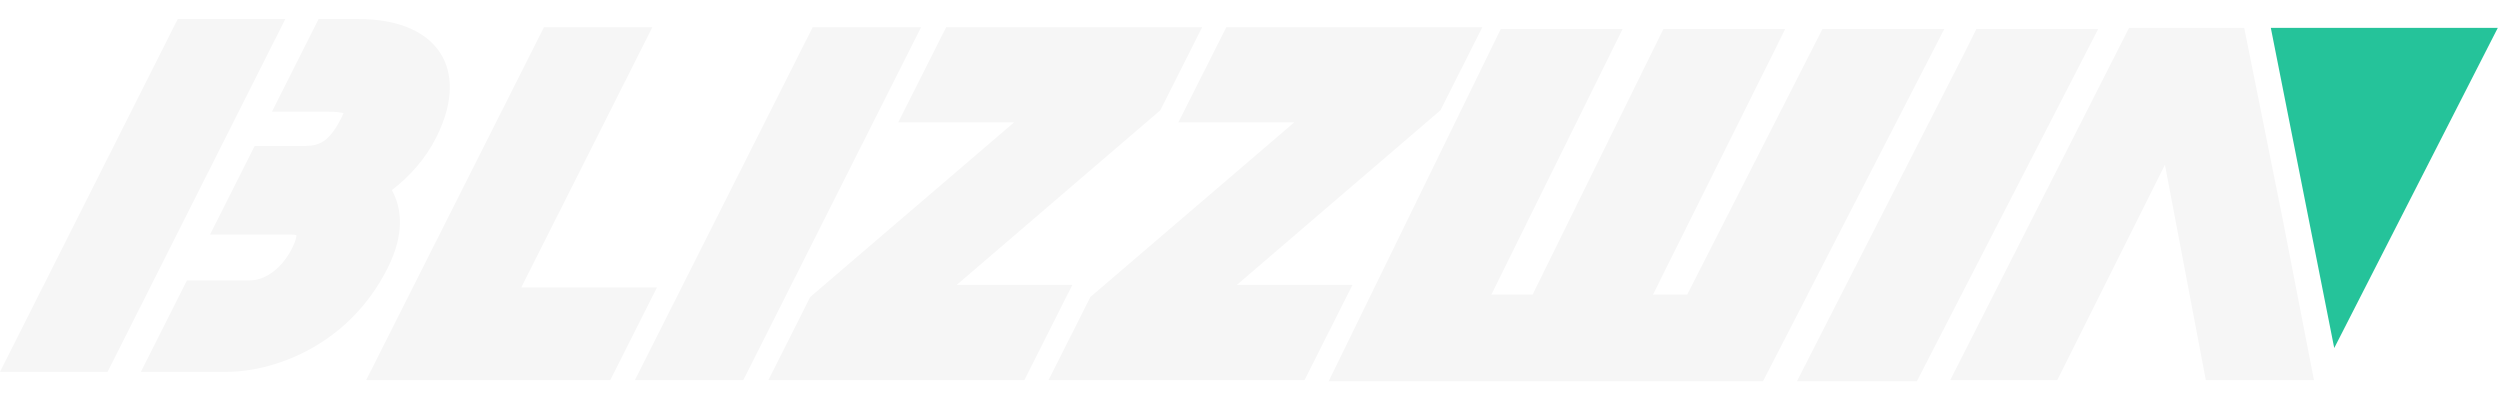<?xml version="1.0" encoding="UTF-8"?>
<svg width="107px" height="17px" viewBox="0 0 107 17" version="1.1" xmlns="http://www.w3.org/2000/svg" xmlns:xlink="http://www.w3.org/1999/xlink">
    <title>-mockplus-</title>
    <defs>
        <filter id="filter-1">
            <feColorMatrix in="SourceGraphic" type="matrix" values="0 0 0 0 1 0 0 0 0 1 0 0 0 0 1 0 0 0 1 0"></feColorMatrix>
        </filter>
    </defs>
    <g id="一级页面" stroke="none" stroke-width="1" fill="none" fill-rule="evenodd">
        <g id="首页备份-7" transform="translate(-138, -103)">
            <g id="编组" transform="translate(138, 103.5)" filter="url(#filter-1)">
                <g>
                    <polygon id="Fill-1" fill="#F6F6F6" points="84.588 0.742 84.086 1.755 76.909 15.819 82.041 15.819 89.802 0.742"></polygon>
                    <polygon id="Fill-2" fill="#F6F6F6" points="78.002 0.742 72.212 12.11 70.747 12.11 76.407 0.742 71.194 0.742 65.595 12.11 63.83 12.11 69.447 0.742 64.233 0.742 56.866 15.819 61.998 15.819 63.768 15.819 68.901 15.819 70.323 15.819 75.455 15.819 77.368 12.11 77.364 12.11 83.215 0.742"></polygon>
                    <polygon id="Fill-3" fill="#F6F6F6" points="91.124 0.692 83.471 15.767 88.053 15.767 92.659 6.551 94.409 15.767 99.037 15.767 97.702 8.9 97.627 8.526 96.052 0.692"></polygon>
                    <polygon id="Fill-4" fill="#25C39A" points="97.191 0.692 99.905 14.396 106.906 0.692"></polygon>
                    <polygon id="Fill-5" fill="#F6F6F6" points="10.479 0.314 8.426 0.314 7.608 0.314 7.221 1.082 0.82 13.788 0 15.415 1.733 15.415 3.786 15.415 4.604 15.415 4.992 14.646 11.392 1.941 12.212 0.314"></polygon>
                    <g transform="translate(5.927, 0.132)" fill="#F6F6F6">
                        <path d="M10.927,7.667 C10.901,7.612 10.873,7.558 10.843,7.506 C11.586,6.939 12.277,6.178 12.736,5.267 C13.605,3.541 13.355,2.409 12.992,1.762 C12.42,0.743 11.146,0.182 9.406,0.182 L8.529,0.182 L7.71,0.182 L7.323,0.95 L6.532,2.521 L5.712,4.148 L7.445,4.148 L8.112,4.148 C8.452,4.148 8.658,4.181 8.776,4.211 C8.756,4.262 8.728,4.327 8.686,4.409 C8.077,5.618 7.605,5.618 6.89,5.618 L6.755,5.617 L6.616,5.617 L5.791,5.617 L4.972,5.617 L4.585,6.385 L3.883,7.779 L3.063,9.406 L4.796,9.406 L6.516,9.406 C6.637,9.406 6.717,9.42 6.762,9.433 C6.758,9.519 6.721,9.705 6.579,9.985 C6.149,10.839 5.449,11.37 4.752,11.37 L2.892,11.37 L2.074,11.37 L1.687,12.138 L0.923,13.656 L0.103,15.283 L1.835,15.283 L3.818,15.283 C5.53,15.283 8.898,14.348 10.663,10.844 C11.417,9.347 11.223,8.29 10.927,7.667" id="Fill-6"></path>
                        <polygon id="Fill-8" points="22.192 11.668 20.459 11.668 16.384 11.668 21.174 2.16 21.993 0.533 20.261 0.533 18.173 0.533 17.354 0.533 16.967 1.302 10.566 14.007 9.746 15.634 11.479 15.634 19.376 15.634 20.194 15.634 20.581 14.866 21.372 13.295"></polygon>
                        <polygon id="Fill-10" points="33.495 0.533 31.762 0.533 29.675 0.533 28.856 0.533 28.469 1.302 22.068 14.007 21.248 15.634 22.981 15.634 25.069 15.634 25.887 15.634 26.275 14.866 32.676 2.16"></polygon>
                        <polygon id="Fill-12" points="55.783 0.533 47.377 0.533 46.559 0.533 46.172 1.302 45.327 2.978 44.508 4.605 46.24 4.605 49.467 4.605 40.96 11.892 40.742 12.078 40.615 12.331 39.771 14.007 38.951 15.634 40.684 15.634 49.089 15.634 49.908 15.634 50.295 14.866 51.139 13.189 51.959 11.562 50.226 11.562 47.009 11.562 55.507 4.274 55.724 4.088 55.851 3.836 56.696 2.16 57.516 0.533"></polygon>
                        <polygon id="Fill-14" points="43.792 0.533 35.387 0.533 34.569 0.533 34.181 1.302 33.337 2.978 32.517 4.605 34.25 4.605 37.476 4.605 28.969 11.892 28.752 12.078 28.625 12.331 27.781 14.007 26.961 15.634 28.694 15.634 37.099 15.634 37.917 15.634 38.304 14.866 39.149 13.189 39.969 11.562 38.236 11.562 35.019 11.562 43.517 4.274 43.734 4.088 43.861 3.836 44.705 2.16 45.525 0.533"></polygon>
                    </g>
                </g>
            </g>
        </g>
    </g>
</svg>